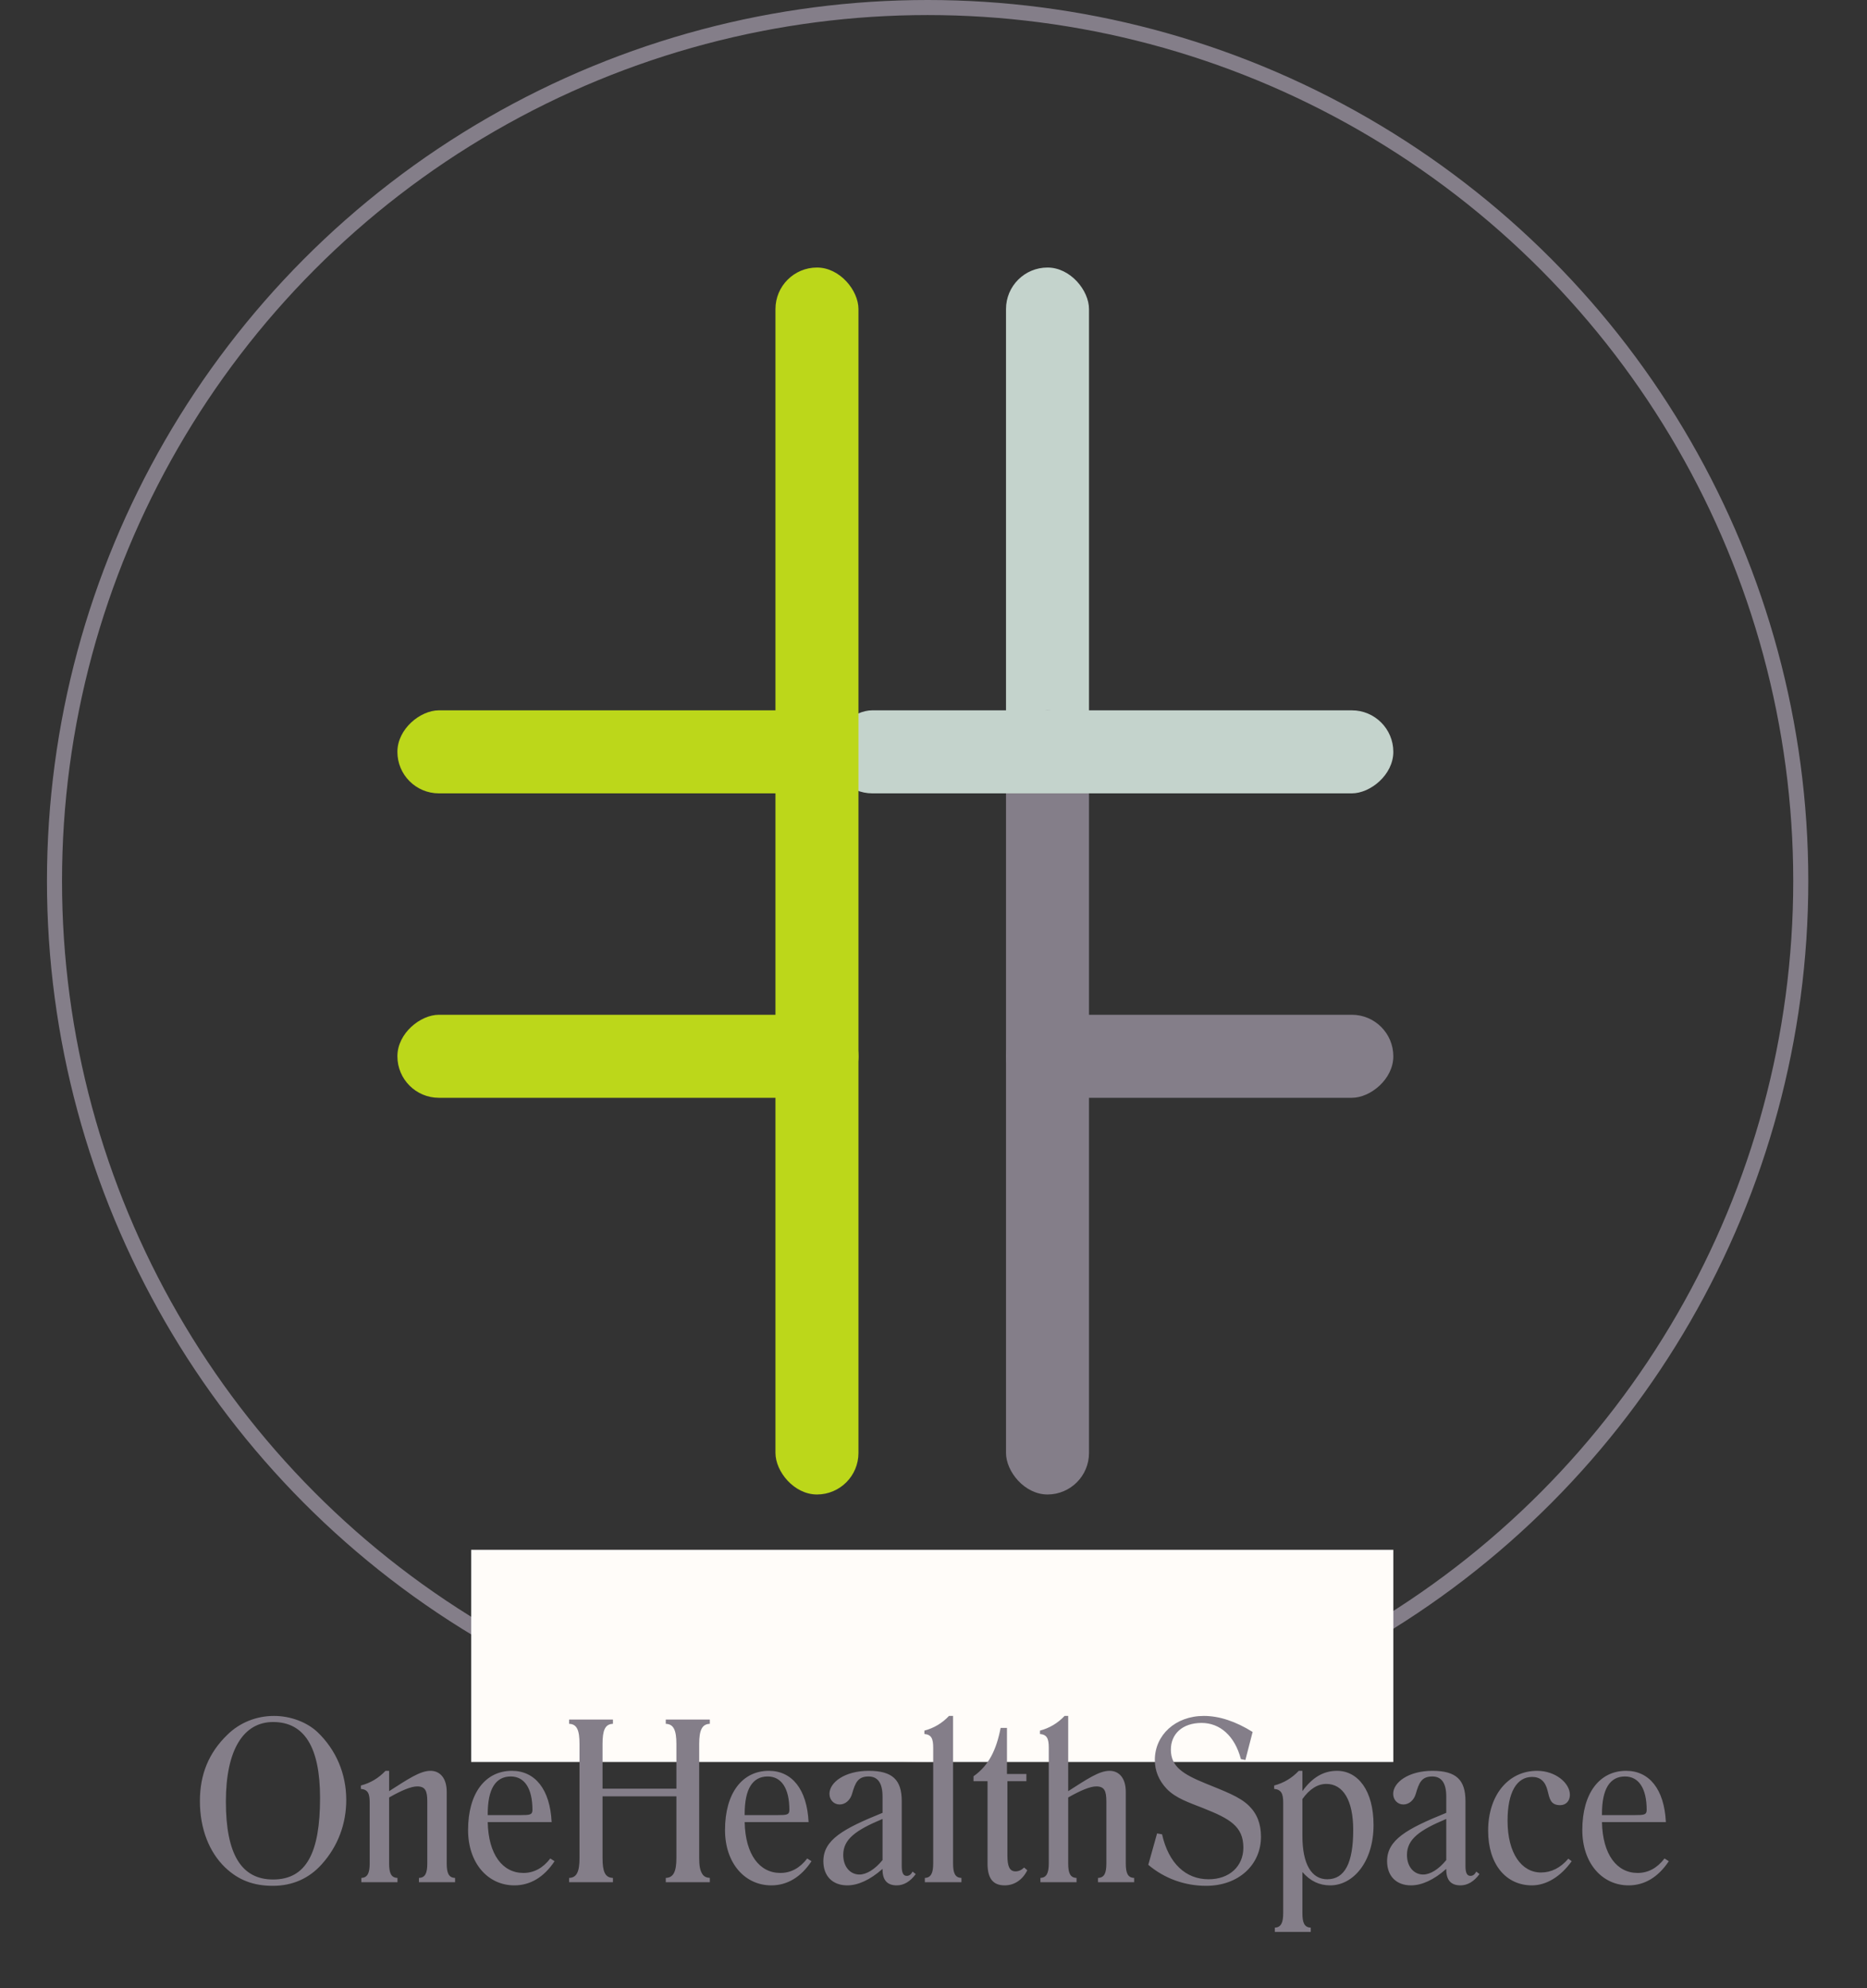 <svg width="124" height="132" viewBox="0 0 124 132" fill="none" xmlns="http://www.w3.org/2000/svg">
<rect x="0" y="0" width="124" height="132" fill="#333333" stroke="none"/>
<circle cx="61.61" cy="58.491" r="57.991" stroke="#847E89"/>
<rect x="31.293" y="102.894" width="61.247" height="14.087" fill="#FFFCF9"/>
<rect x="66.816" y="17.762" width="5.512" height="34.911" rx="2.756" fill="#C4D3CC"/>
<rect x="66.816" y="47.16" width="5.512" height="52.06" rx="2.756" fill="#847E89"/>
<rect x="57.017" y="47.16" width="5.512" height="30.623" rx="2.756" transform="rotate(90 57.017 47.16)" fill="#BCD71A"/>
<rect x="92.54" y="47.16" width="5.512" height="37.361" rx="2.756" transform="rotate(90 92.54 47.16)" fill="#C4D3CC"/>
<rect x="57.017" y="67.372" width="5.512" height="30.623" rx="2.756" transform="rotate(90 57.017 67.372)" fill="#BCD71A"/>
<rect x="92.54" y="67.372" width="5.512" height="25.724" rx="2.756" transform="rotate(90 92.54 67.372)" fill="#847E89"/>
<rect x="51.504" y="17.762" width="5.512" height="81.458" rx="2.756" fill="#BCD71A"/>
<path d="M18.122 125.202C19.412 125.202 20.522 124.722 21.377 123.762C22.442 122.577 22.997 121.092 22.997 119.502C22.997 117.762 22.322 116.172 21.077 114.987C20.387 114.342 19.307 113.922 18.197 113.922C17.042 113.922 15.932 114.357 15.107 115.167C13.862 116.367 13.277 117.807 13.277 119.577C13.277 121.407 13.892 122.967 14.957 123.987C15.842 124.827 16.832 125.202 18.122 125.202ZM18.137 124.782C16.022 124.782 15.002 123.087 15.002 119.607C15.002 116.172 16.172 114.327 18.137 114.327C20.222 114.327 21.257 116.007 21.257 119.367C21.257 123.012 20.342 124.782 18.137 124.782ZM23.999 124.962H26.399V124.677C25.979 124.662 25.844 124.362 25.844 123.717V119.337C26.684 118.857 27.314 118.602 27.704 118.602C28.244 118.602 28.379 118.887 28.379 119.607V123.717C28.379 124.362 28.244 124.662 27.824 124.677V124.962H30.224V124.677C29.804 124.662 29.669 124.362 29.669 123.717V118.962C29.669 118.062 29.234 117.567 28.589 117.567C27.899 117.567 27.089 118.122 25.844 118.917V117.567H25.604C25.154 118.047 24.599 118.377 23.969 118.542V118.767C24.434 118.812 24.554 119.067 24.554 119.682V123.717C24.554 124.362 24.404 124.662 23.999 124.677V124.962ZM36.548 123.387C36.053 124.032 35.453 124.347 34.763 124.347C33.383 124.347 32.438 123.132 32.393 120.972H36.638C36.533 118.782 35.528 117.567 33.998 117.567C32.243 117.567 31.088 119.037 31.088 121.497C31.088 123.702 32.408 125.172 34.163 125.172C35.213 125.172 36.128 124.632 36.833 123.567L36.548 123.387ZM32.393 120.507V120.432C32.393 118.767 32.918 117.942 33.923 117.942C34.838 117.942 35.363 118.737 35.363 120.162C35.363 120.492 35.183 120.507 34.583 120.507H32.393ZM37.799 124.962H40.709V124.677C40.184 124.662 40.019 124.257 40.019 123.357V119.262H44.924V123.357C44.924 124.257 44.729 124.662 44.219 124.677V124.962H47.144V124.677C46.919 124.662 46.754 124.587 46.649 124.422C46.484 124.167 46.439 123.837 46.439 123.357V115.782C46.439 114.882 46.619 114.462 47.144 114.447V114.162H44.219V114.447C44.744 114.462 44.924 114.882 44.924 115.782V118.752H40.019V115.782C40.019 114.882 40.184 114.462 40.709 114.447V114.162H37.799V114.447C38.324 114.462 38.489 114.882 38.489 115.782V123.357C38.489 124.257 38.309 124.662 37.799 124.677V124.962ZM53.613 123.387C53.118 124.032 52.518 124.347 51.828 124.347C50.448 124.347 49.503 123.132 49.458 120.972H53.703C53.598 118.782 52.593 117.567 51.063 117.567C49.308 117.567 48.153 119.037 48.153 121.497C48.153 123.702 49.473 125.172 51.228 125.172C52.278 125.172 53.193 124.632 53.898 123.567L53.613 123.387ZM49.458 120.507V120.432C49.458 118.767 49.983 117.942 50.988 117.942C51.903 117.942 52.428 118.737 52.428 120.162C52.428 120.492 52.248 120.507 51.648 120.507H49.458ZM60.82 124.422L60.61 124.257C60.505 124.452 60.385 124.542 60.22 124.542C59.98 124.542 59.89 124.317 59.89 123.882V119.577C59.89 118.182 59.29 117.567 57.7 117.567C56.11 117.567 55.09 118.332 55.09 119.097C55.09 119.502 55.39 119.802 55.765 119.802C56.14 119.802 56.47 119.517 56.59 119.097C56.8 118.377 56.965 117.942 57.685 117.942C58.3 117.942 58.615 118.377 58.615 119.277V120.357C55.975 121.422 54.685 122.157 54.685 123.567C54.685 124.542 55.285 125.172 56.275 125.172C56.98 125.172 57.79 124.812 58.615 124.077V124.122C58.615 124.827 58.93 125.172 59.56 125.172C60.025 125.172 60.46 124.917 60.82 124.422ZM58.615 120.762V123.492C58.105 124.122 57.535 124.452 57.085 124.452C56.47 124.452 56.005 123.942 56.005 123.147C56.005 122.097 56.86 121.497 58.615 120.762ZM61.425 124.962H63.855V124.677C63.435 124.662 63.3 124.362 63.3 123.717V113.922H63.03C62.58 114.402 62.025 114.732 61.395 114.897V115.122C61.86 115.167 61.98 115.422 61.98 116.037V123.717C61.98 124.362 61.83 124.662 61.425 124.677V124.962ZM65.589 118.257V123.732C65.589 124.707 65.949 125.172 66.729 125.172C67.359 125.172 67.914 124.812 68.229 124.167L68.019 123.987C67.854 124.152 67.659 124.242 67.449 124.242C67.044 124.242 66.909 123.897 66.909 123.192V118.257H68.169V117.777H66.879V114.717H66.459C66.174 116.187 65.664 117.222 64.659 117.927V118.257H65.589ZM69.101 124.962H71.501V124.677C71.081 124.662 70.946 124.362 70.946 123.717V119.337C71.786 118.857 72.416 118.602 72.806 118.602C73.346 118.602 73.481 118.887 73.481 119.607V123.717C73.481 124.362 73.346 124.662 72.926 124.677V124.962H75.326V124.677C74.906 124.662 74.771 124.362 74.771 123.717V118.962C74.771 118.062 74.336 117.567 73.691 117.567C73.001 117.567 72.191 118.122 70.946 118.917V113.922H70.706C70.256 114.402 69.701 114.732 69.071 114.897V115.122C69.536 115.167 69.656 115.422 69.656 116.037V123.717C69.656 124.362 69.506 124.662 69.101 124.677V124.962ZM76.265 123.807C77.345 124.722 78.695 125.202 80.105 125.202C82.28 125.202 83.75 123.792 83.75 121.947C83.75 121.092 83.495 120.417 82.94 119.877C82.325 119.277 81.32 118.917 80.075 118.407C78.575 117.792 77.765 117.297 77.765 116.157C77.765 115.122 78.53 114.387 79.805 114.387C81.02 114.387 82.01 115.242 82.415 116.787L82.715 116.847L83.195 114.987C82.07 114.282 80.975 113.922 79.955 113.922C78.065 113.922 76.7 115.197 76.7 116.847C76.7 117.567 76.97 118.212 77.48 118.752C78.095 119.397 78.965 119.667 79.94 120.057C81.68 120.747 82.58 121.257 82.58 122.667C82.58 123.897 81.665 124.767 80.27 124.767C78.755 124.767 77.615 123.717 77.18 121.782L76.85 121.722L76.265 123.807ZM84.671 128.262H87.056V127.977C86.636 127.962 86.501 127.662 86.501 127.017V124.287C87.026 124.887 87.626 125.172 88.346 125.172C89.876 125.172 91.226 123.612 91.226 121.167C91.226 118.872 90.191 117.567 88.796 117.567C87.896 117.567 87.146 118.017 86.501 118.917V117.567H86.261C85.811 118.047 85.256 118.377 84.626 118.542V118.767C85.091 118.812 85.226 119.067 85.226 119.682V127.017C85.226 127.662 85.076 127.962 84.671 127.977V128.262ZM86.501 119.442C86.981 118.767 87.521 118.437 88.091 118.437C89.201 118.437 89.876 119.517 89.876 121.497C89.876 123.672 89.321 124.767 88.151 124.767C87.116 124.767 86.501 123.777 86.501 121.887V119.442ZM98.261 124.422L98.051 124.257C97.946 124.452 97.826 124.542 97.661 124.542C97.421 124.542 97.331 124.317 97.331 123.882V119.577C97.331 118.182 96.731 117.567 95.141 117.567C93.551 117.567 92.531 118.332 92.531 119.097C92.531 119.502 92.831 119.802 93.206 119.802C93.581 119.802 93.911 119.517 94.031 119.097C94.241 118.377 94.406 117.942 95.126 117.942C95.741 117.942 96.056 118.377 96.056 119.277V120.357C93.416 121.422 92.126 122.157 92.126 123.567C92.126 124.542 92.726 125.172 93.716 125.172C94.421 125.172 95.231 124.812 96.056 124.077V124.122C96.056 124.827 96.371 125.172 97.001 125.172C97.466 125.172 97.901 124.917 98.261 124.422ZM96.056 120.762V123.492C95.546 124.122 94.976 124.452 94.526 124.452C93.911 124.452 93.446 123.942 93.446 123.147C93.446 122.097 94.301 121.497 96.056 120.762ZM104.162 123.402C103.637 124.017 103.022 124.317 102.347 124.317C101.057 124.317 100.127 123.042 100.127 120.882C100.127 118.977 100.742 117.972 101.762 117.972C102.302 117.972 102.632 118.272 102.782 118.872C102.917 119.412 102.977 119.847 103.622 119.847C104.012 119.847 104.267 119.562 104.267 119.157C104.267 118.377 103.307 117.567 102.092 117.567C100.172 117.567 98.837 119.187 98.837 121.542C98.837 123.792 100.037 125.172 101.747 125.172C102.677 125.172 103.637 124.617 104.387 123.567L104.162 123.402ZM110.552 123.387C110.057 124.032 109.457 124.347 108.767 124.347C107.387 124.347 106.442 123.132 106.397 120.972H110.642C110.537 118.782 109.532 117.567 108.002 117.567C106.247 117.567 105.092 119.037 105.092 121.497C105.092 123.702 106.412 125.172 108.167 125.172C109.217 125.172 110.132 124.632 110.837 123.567L110.552 123.387ZM106.397 120.507V120.432C106.397 118.767 106.922 117.942 107.927 117.942C108.842 117.942 109.367 118.737 109.367 120.162C109.367 120.492 109.187 120.507 108.587 120.507H106.397Z" fill="#847E89"/>
</svg>
